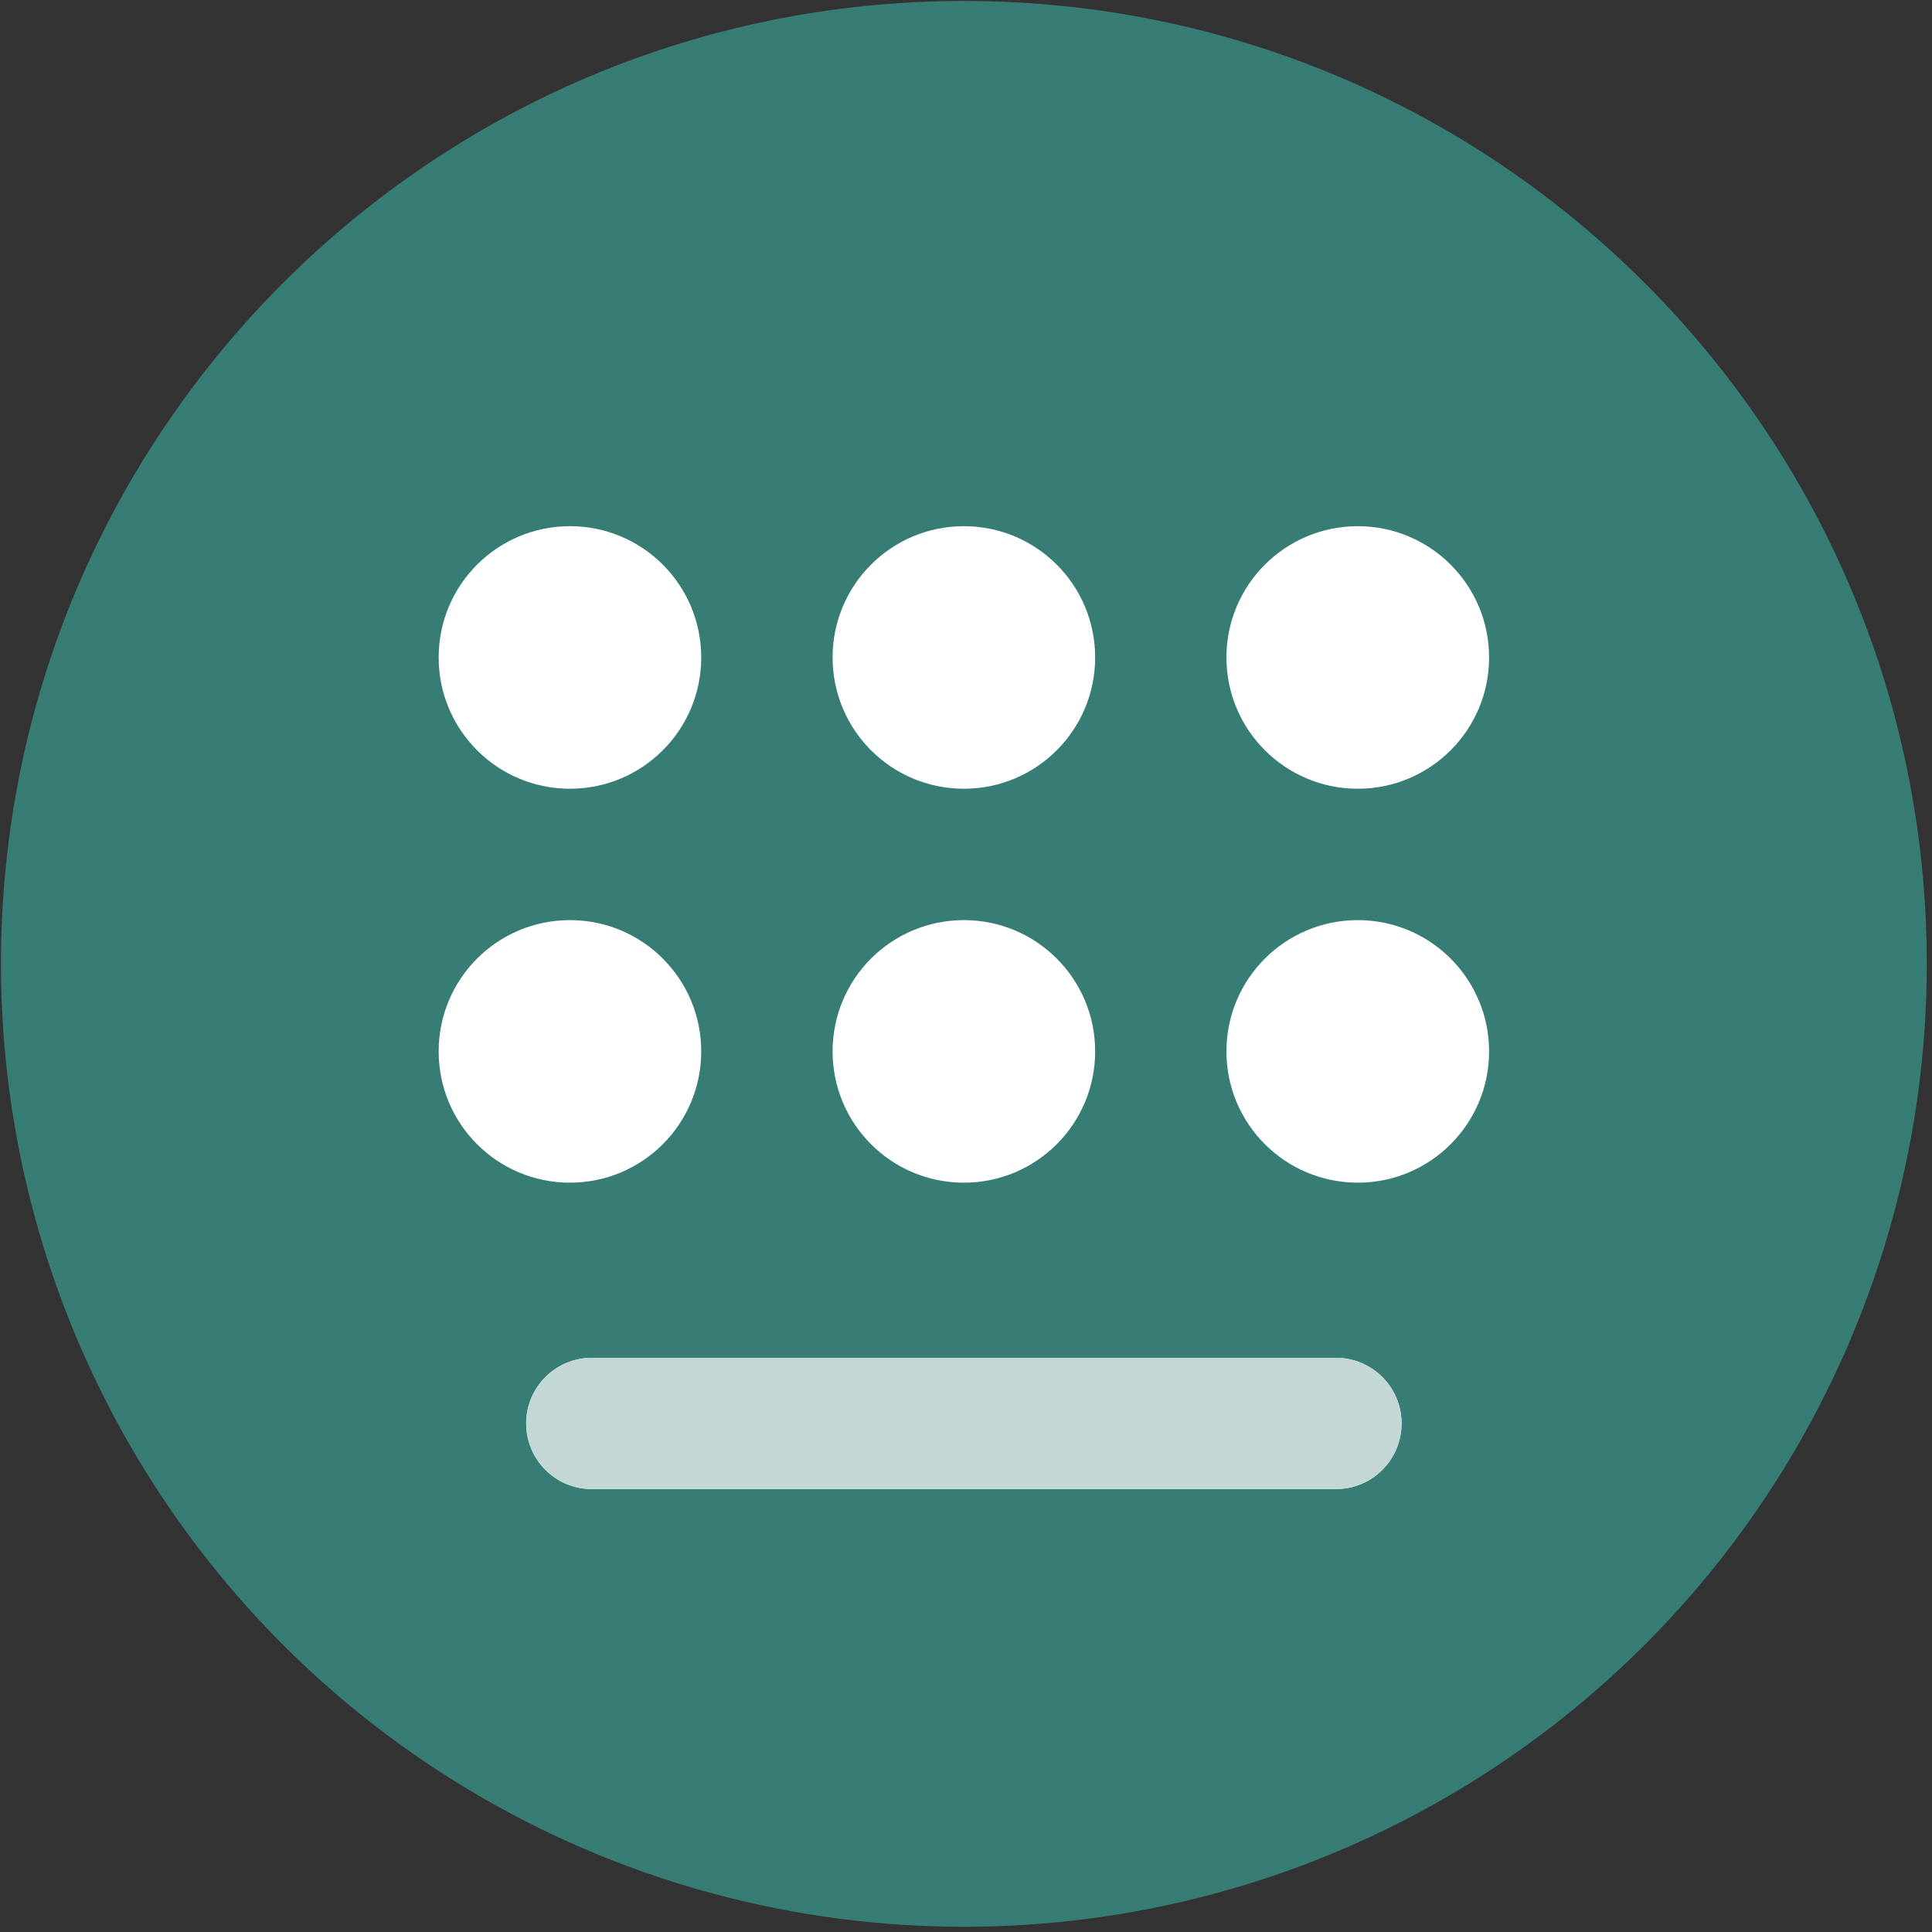 <?xml version="1.0" encoding="UTF-8"?>
<svg width="20px" height="20px" viewBox="0 0 20 20" version="1.1" xmlns="http://www.w3.org/2000/svg" xmlns:xlink="http://www.w3.org/1999/xlink">
    <rect x="0" y="0" width="20" height="20" fill="#333333" stroke="none"/>
    <!-- Generator: Sketch 63.1 (92452) - https://sketch.com -->
    <title>编组</title>
    <desc>Created with Sketch.</desc>
    <g id="TE" stroke="none" stroke-width="1" fill="none" fill-rule="evenodd">
        <g id="画板备份-18" transform="translate(-489, -381)" fill-rule="nonzero">
            <g id="编组" transform="translate(489, 381)">
                <path d="M0.01,9.978 C0.01,13.539 1.91,16.83 4.994,18.611 C8.078,20.391 11.878,20.391 14.962,18.611 C18.046,16.83 19.946,13.539 19.946,9.978 C19.946,4.473 15.483,0.01 9.978,0.01 C4.473,0.01 0.01,4.473 0.01,9.978 Z" id="路径" fill="#377D75"></path>
                <path d="M13.829,14.056 C14.205,14.056 14.509,14.36 14.509,14.735 C14.509,15.111 14.205,15.415 13.829,15.415 L6.127,15.415 C5.751,15.415 5.447,15.111 5.447,14.735 C5.447,14.36 5.751,14.056 6.127,14.056 L13.829,14.056 L13.829,14.056 Z M5.9,9.525 C6.651,9.525 7.259,10.133 7.259,10.884 C7.259,11.635 6.651,12.243 5.9,12.243 C5.149,12.243 4.541,11.635 4.541,10.884 C4.541,10.133 5.149,9.525 5.9,9.525 Z M9.978,9.525 C10.729,9.525 11.337,10.133 11.337,10.884 C11.337,11.635 10.729,12.243 9.978,12.243 C9.227,12.243 8.619,11.635 8.619,10.884 C8.619,10.133 9.227,9.525 9.978,9.525 Z M14.056,9.525 C14.806,9.525 15.415,10.133 15.415,10.884 C15.415,11.635 14.806,12.243 14.056,12.243 C13.305,12.243 12.696,11.635 12.696,10.884 C12.696,10.133 13.305,9.525 14.056,9.525 L14.056,9.525 Z M5.9,5.447 C6.651,5.447 7.259,6.055 7.259,6.806 C7.259,7.557 6.651,8.165 5.9,8.165 C5.149,8.165 4.541,7.557 4.541,6.806 C4.541,6.055 5.149,5.447 5.9,5.447 Z M9.978,5.447 C10.729,5.447 11.337,6.055 11.337,6.806 C11.337,7.557 10.729,8.165 9.978,8.165 C9.227,8.165 8.619,7.557 8.619,6.806 C8.619,6.055 9.227,5.447 9.978,5.447 L9.978,5.447 Z M14.056,5.447 C14.806,5.447 15.415,6.055 15.415,6.806 C15.415,7.557 14.806,8.165 14.056,8.165 C13.305,8.165 12.696,7.557 12.696,6.806 C12.696,6.055 13.305,5.447 14.056,5.447 L14.056,5.447 Z" id="形状" fill="#FFFFFF"></path>
                <path d="M13.829,14.056 C14.205,14.056 14.509,14.36 14.509,14.735 C14.509,15.111 14.205,15.415 13.829,15.415 L6.127,15.415 C5.751,15.415 5.447,15.111 5.447,14.735 C5.447,14.36 5.751,14.056 6.127,14.056 L13.829,14.056 L13.829,14.056 Z" id="路径" fill="#C3D8D5"></path>
            </g>
        </g>
    </g>
</svg>